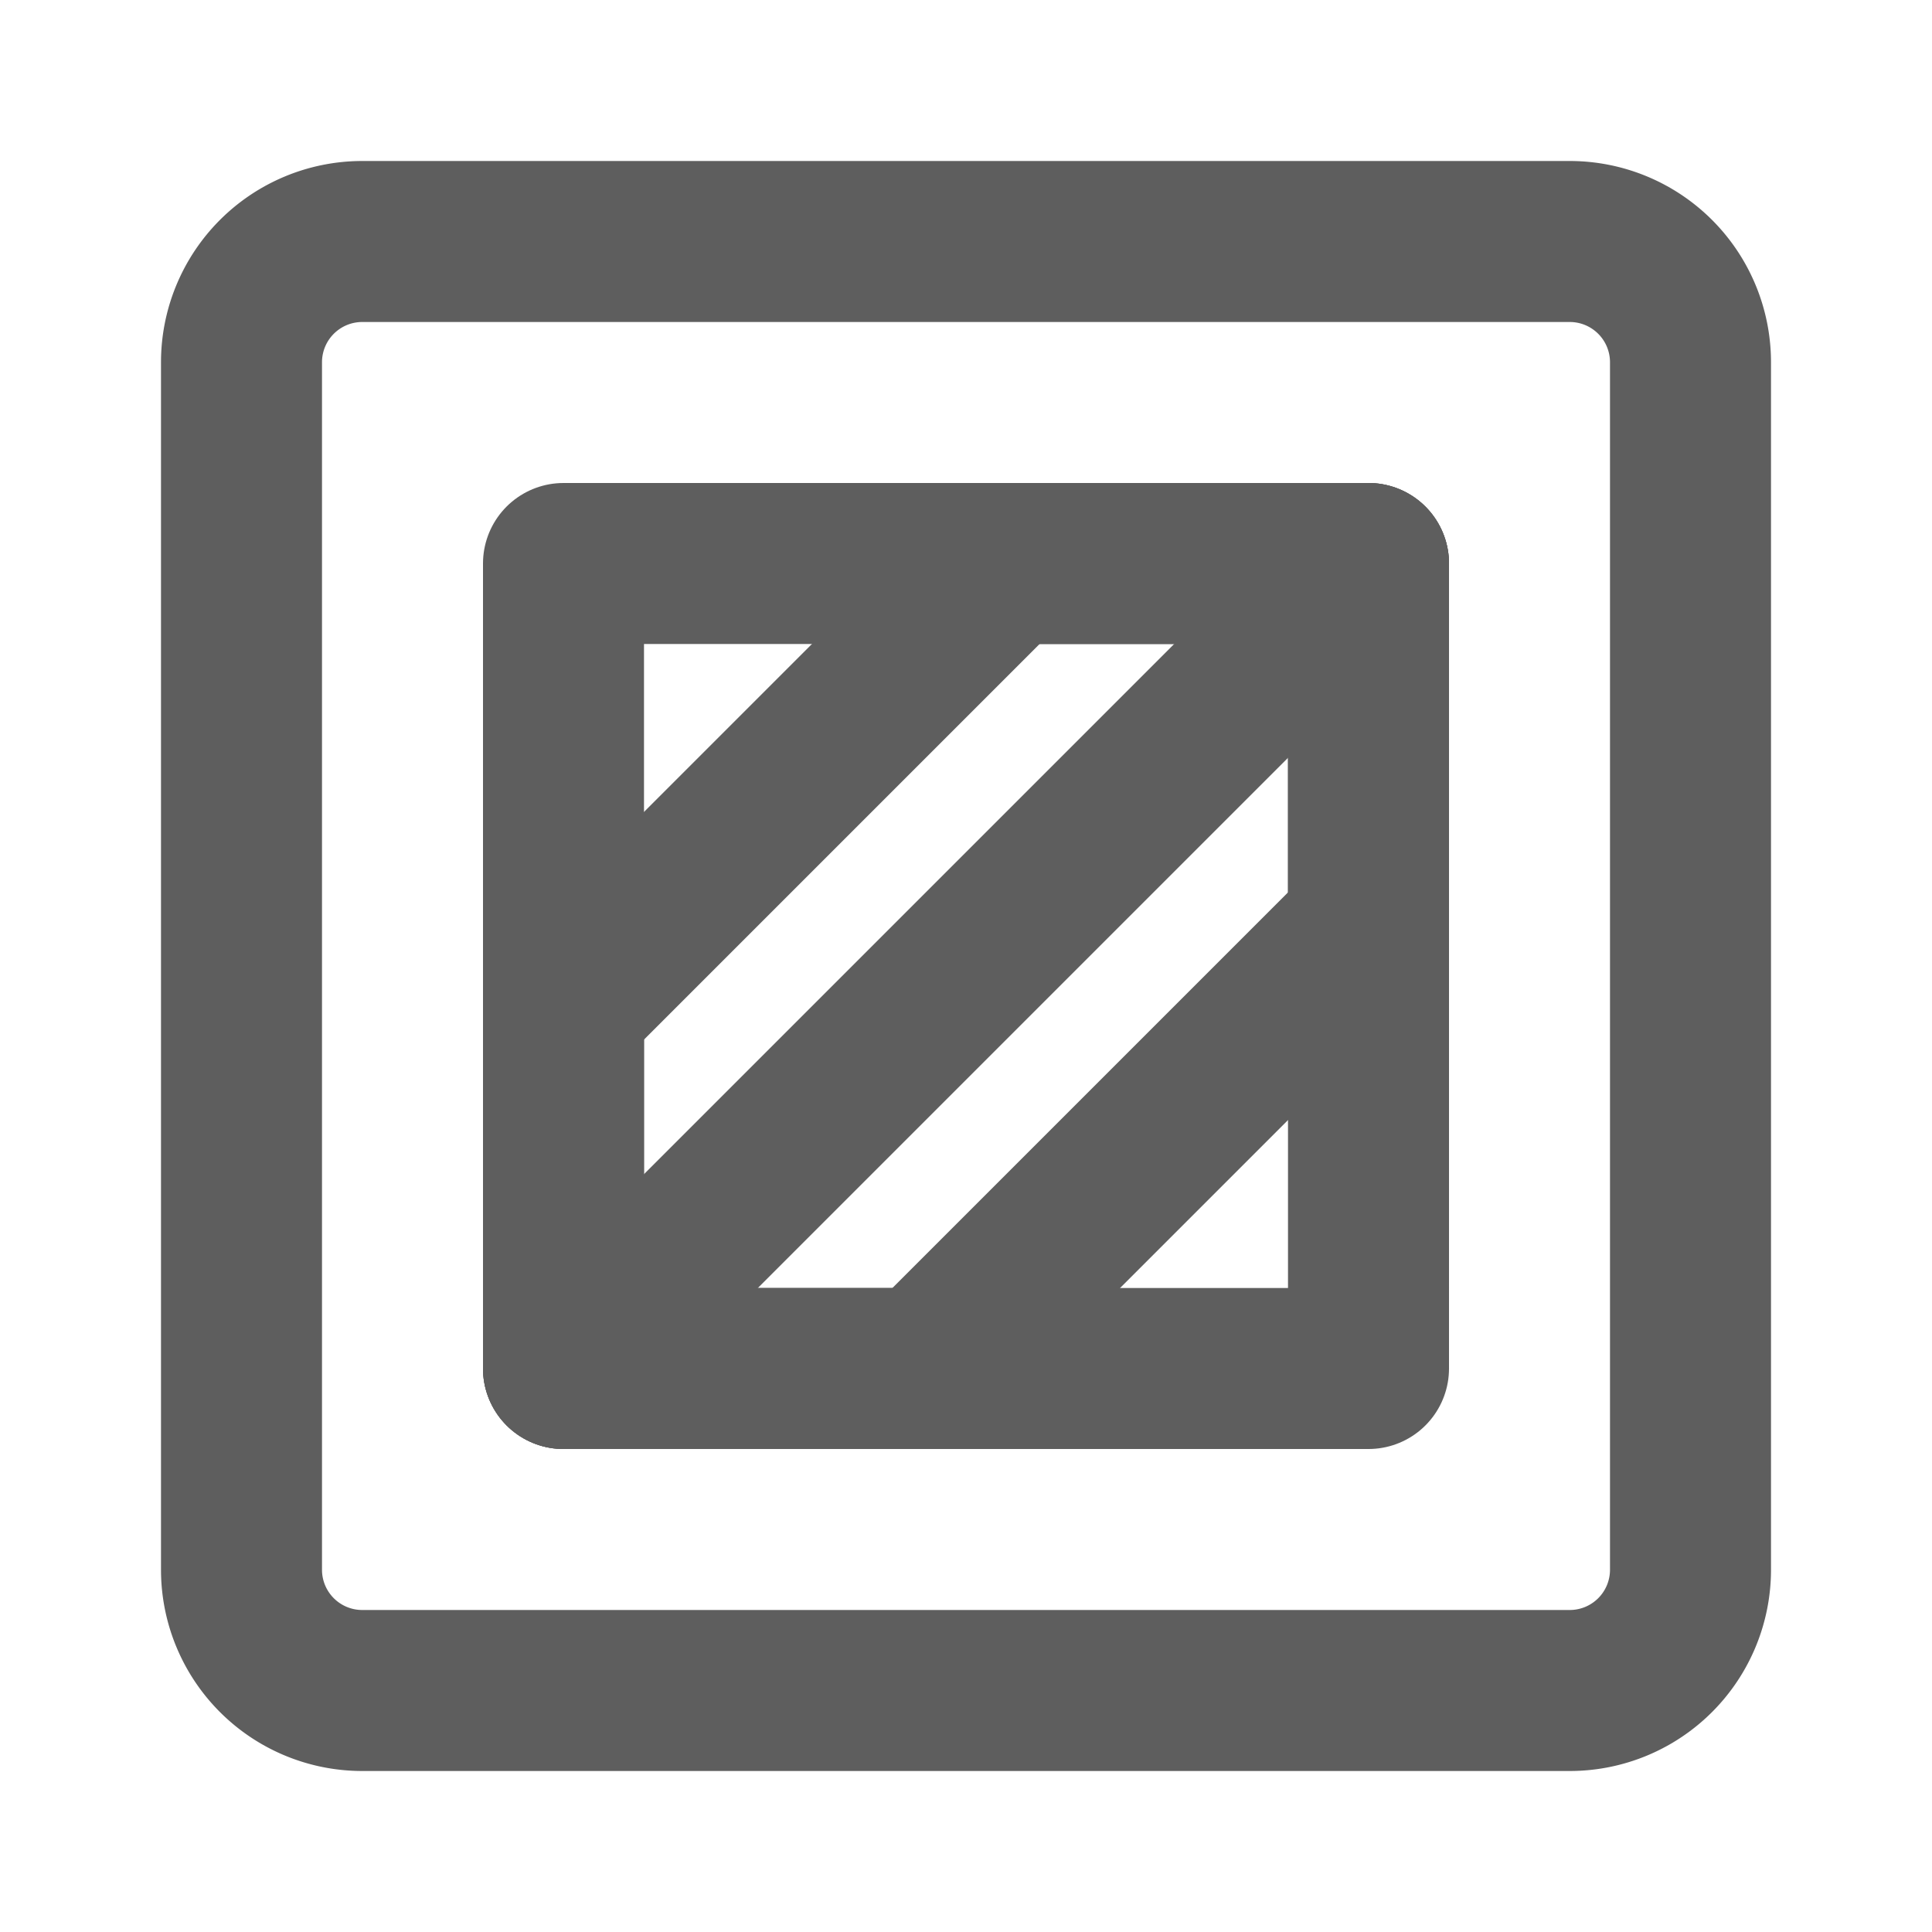 <svg width="80" height="80" fill="none" stroke="#5e5e5e" stroke-linecap="round" stroke-linejoin="round" stroke-width="2" viewBox="0 0 24 24" xmlns="http://www.w3.org/2000/svg">
  <path d="M19.5 3h-15A1.5 1.5 0 0 0 3 4.5v15A1.5 1.5 0 0 0 4.5 21h15a1.5 1.5 0 0 0 1.5-1.5v-15A1.5 1.5 0 0 0 19.5 3Z"></path>
  <path d="M17 7H7v10h10V7Z"></path>
  <path d="M17 11.5 11.5 17"></path>
  <path d="M12.5 7 7 12.5"></path>
  <path d="M17 7 7 17"></path>
  <path d="M7 11v6h6"></path>
  <path d="M11 7h6v6"></path>
</svg>